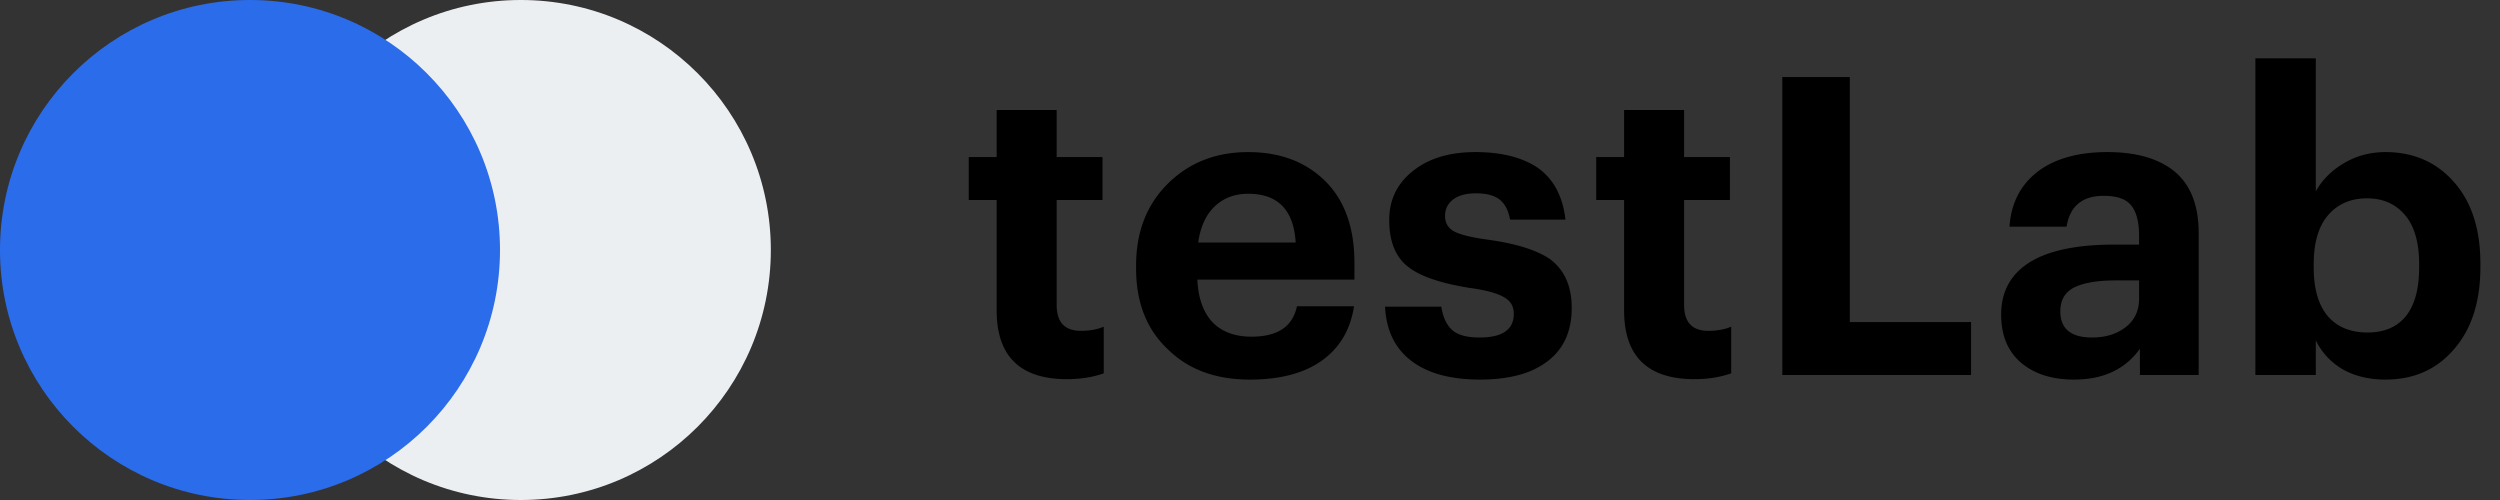 <svg width="120" height="24" fill="none" xmlns="http://www.w3.org/2000/svg"><rect width="100%" height="100%" fill="#333333" stroke="none"/><circle cx="25" cy="12" r="12" fill="#ECEFF2"/><circle cx="12" cy="12" r="12" fill="#2A6CEA"/><path d="M51.22 18.2c-2.253 0-3.38-1.1-3.38-3.3V9.6H46.5V7.54h1.34V5.28h2.88v2.26h2.2V9.6h-2.2v5.04c0 .827.387 1.24 1.16 1.24.427 0 .793-.067 1.1-.2v2.24c-.533.187-1.12.28-1.76.28zm8.773.02c-1.626 0-2.926-.473-3.9-1.42-1.04-.96-1.56-2.26-1.56-3.9v-.16c0-1.627.52-2.947 1.56-3.96 1.014-.987 2.287-1.48 3.82-1.48 1.454 0 2.64.42 3.56 1.26 1.027.933 1.54 2.287 1.54 4.06v.8h-7.54c.04.88.28 1.56.72 2.04.454.467 1.08.7 1.88.7 1.254 0 1.98-.487 2.18-1.46h2.74c-.173 1.133-.693 2.007-1.56 2.62-.853.6-2 .9-3.44.9zm2.2-6.58c-.093-1.56-.853-2.34-2.28-2.34-.653 0-1.193.207-1.62.62-.413.4-.673.973-.78 1.72h4.68zm8.85 6.58c-1.413 0-2.513-.3-3.3-.9-.786-.6-1.206-1.467-1.26-2.6h2.7c.08.507.254.88.52 1.12.267.24.707.36 1.32.36 1.094 0 1.64-.38 1.64-1.14 0-.36-.16-.627-.48-.8-.32-.187-.866-.333-1.64-.44-1.413-.227-2.4-.567-2.96-1.02-.6-.467-.9-1.213-.9-2.24 0-1.027.427-1.847 1.28-2.46.734-.533 1.687-.8 2.86-.8 1.214 0 2.194.24 2.94.72.787.533 1.247 1.373 1.38 2.52h-2.66c-.08-.44-.246-.76-.5-.96-.253-.2-.633-.3-1.14-.3-.466 0-.833.1-1.1.3-.253.2-.38.46-.38.78 0 .333.14.58.42.74.294.16.827.293 1.6.4 1.374.187 2.38.5 3.02.94.694.52 1.04 1.3 1.04 2.34 0 1.12-.386 1.973-1.16 2.56-.76.587-1.84.88-3.24.88zm10.294-.02c-2.253 0-3.38-1.1-3.38-3.3V9.6h-1.34V7.54h1.34V5.28h2.88v2.26h2.2V9.6h-2.2v5.04c0 .827.387 1.24 1.16 1.24.427 0 .793-.067 1.1-.2v2.24c-.533.187-1.12.28-1.76.28zm4.214-14.5h3.24v11.76h5.82V18h-9.06V3.7zm14.005 14.52c-1.013 0-1.833-.247-2.46-.74-.693-.547-1.04-1.34-1.04-2.38 0-1.16.507-2.027 1.52-2.6.907-.507 2.213-.76 3.92-.76h1.18v-.42c0-.667-.127-1.153-.38-1.46-.24-.307-.68-.46-1.32-.46-1.027 0-1.62.493-1.78 1.48h-2.74c.08-1.173.567-2.08 1.46-2.72.813-.573 1.893-.86 3.24-.86 1.347 0 2.4.293 3.16.88.813.64 1.22 1.64 1.22 3V18h-2.82v-1.26c-.707.987-1.76 1.48-3.16 1.48zm.86-2.02c.653 0 1.193-.167 1.62-.5.427-.333.64-.787.64-1.36v-.88h-1.12c-.88 0-1.547.113-2 .34-.44.227-.66.607-.66 1.14 0 .84.507 1.26 1.52 1.26zm14.083 2.02c-.786 0-1.473-.167-2.06-.5a3.27 3.27 0 01-1.28-1.38V18h-2.9V2.8h2.9v6.38c.307-.547.754-.993 1.34-1.34.6-.36 1.267-.54 2-.54 1.32 0 2.4.46 3.24 1.38.88.96 1.32 2.287 1.32 3.98v.16c0 1.68-.433 3.007-1.3 3.98-.826.947-1.913 1.42-3.26 1.42zm-.86-2.26c.8 0 1.414-.26 1.84-.78.427-.533.64-1.313.64-2.34v-.16c0-1.04-.226-1.827-.68-2.36-.453-.533-1.06-.8-1.82-.8-.786 0-1.413.273-1.88.82-.453.533-.68 1.313-.68 2.34v.16c0 1.027.227 1.807.68 2.34.454.52 1.087.78 1.9.78z" fill="#000"/></svg>